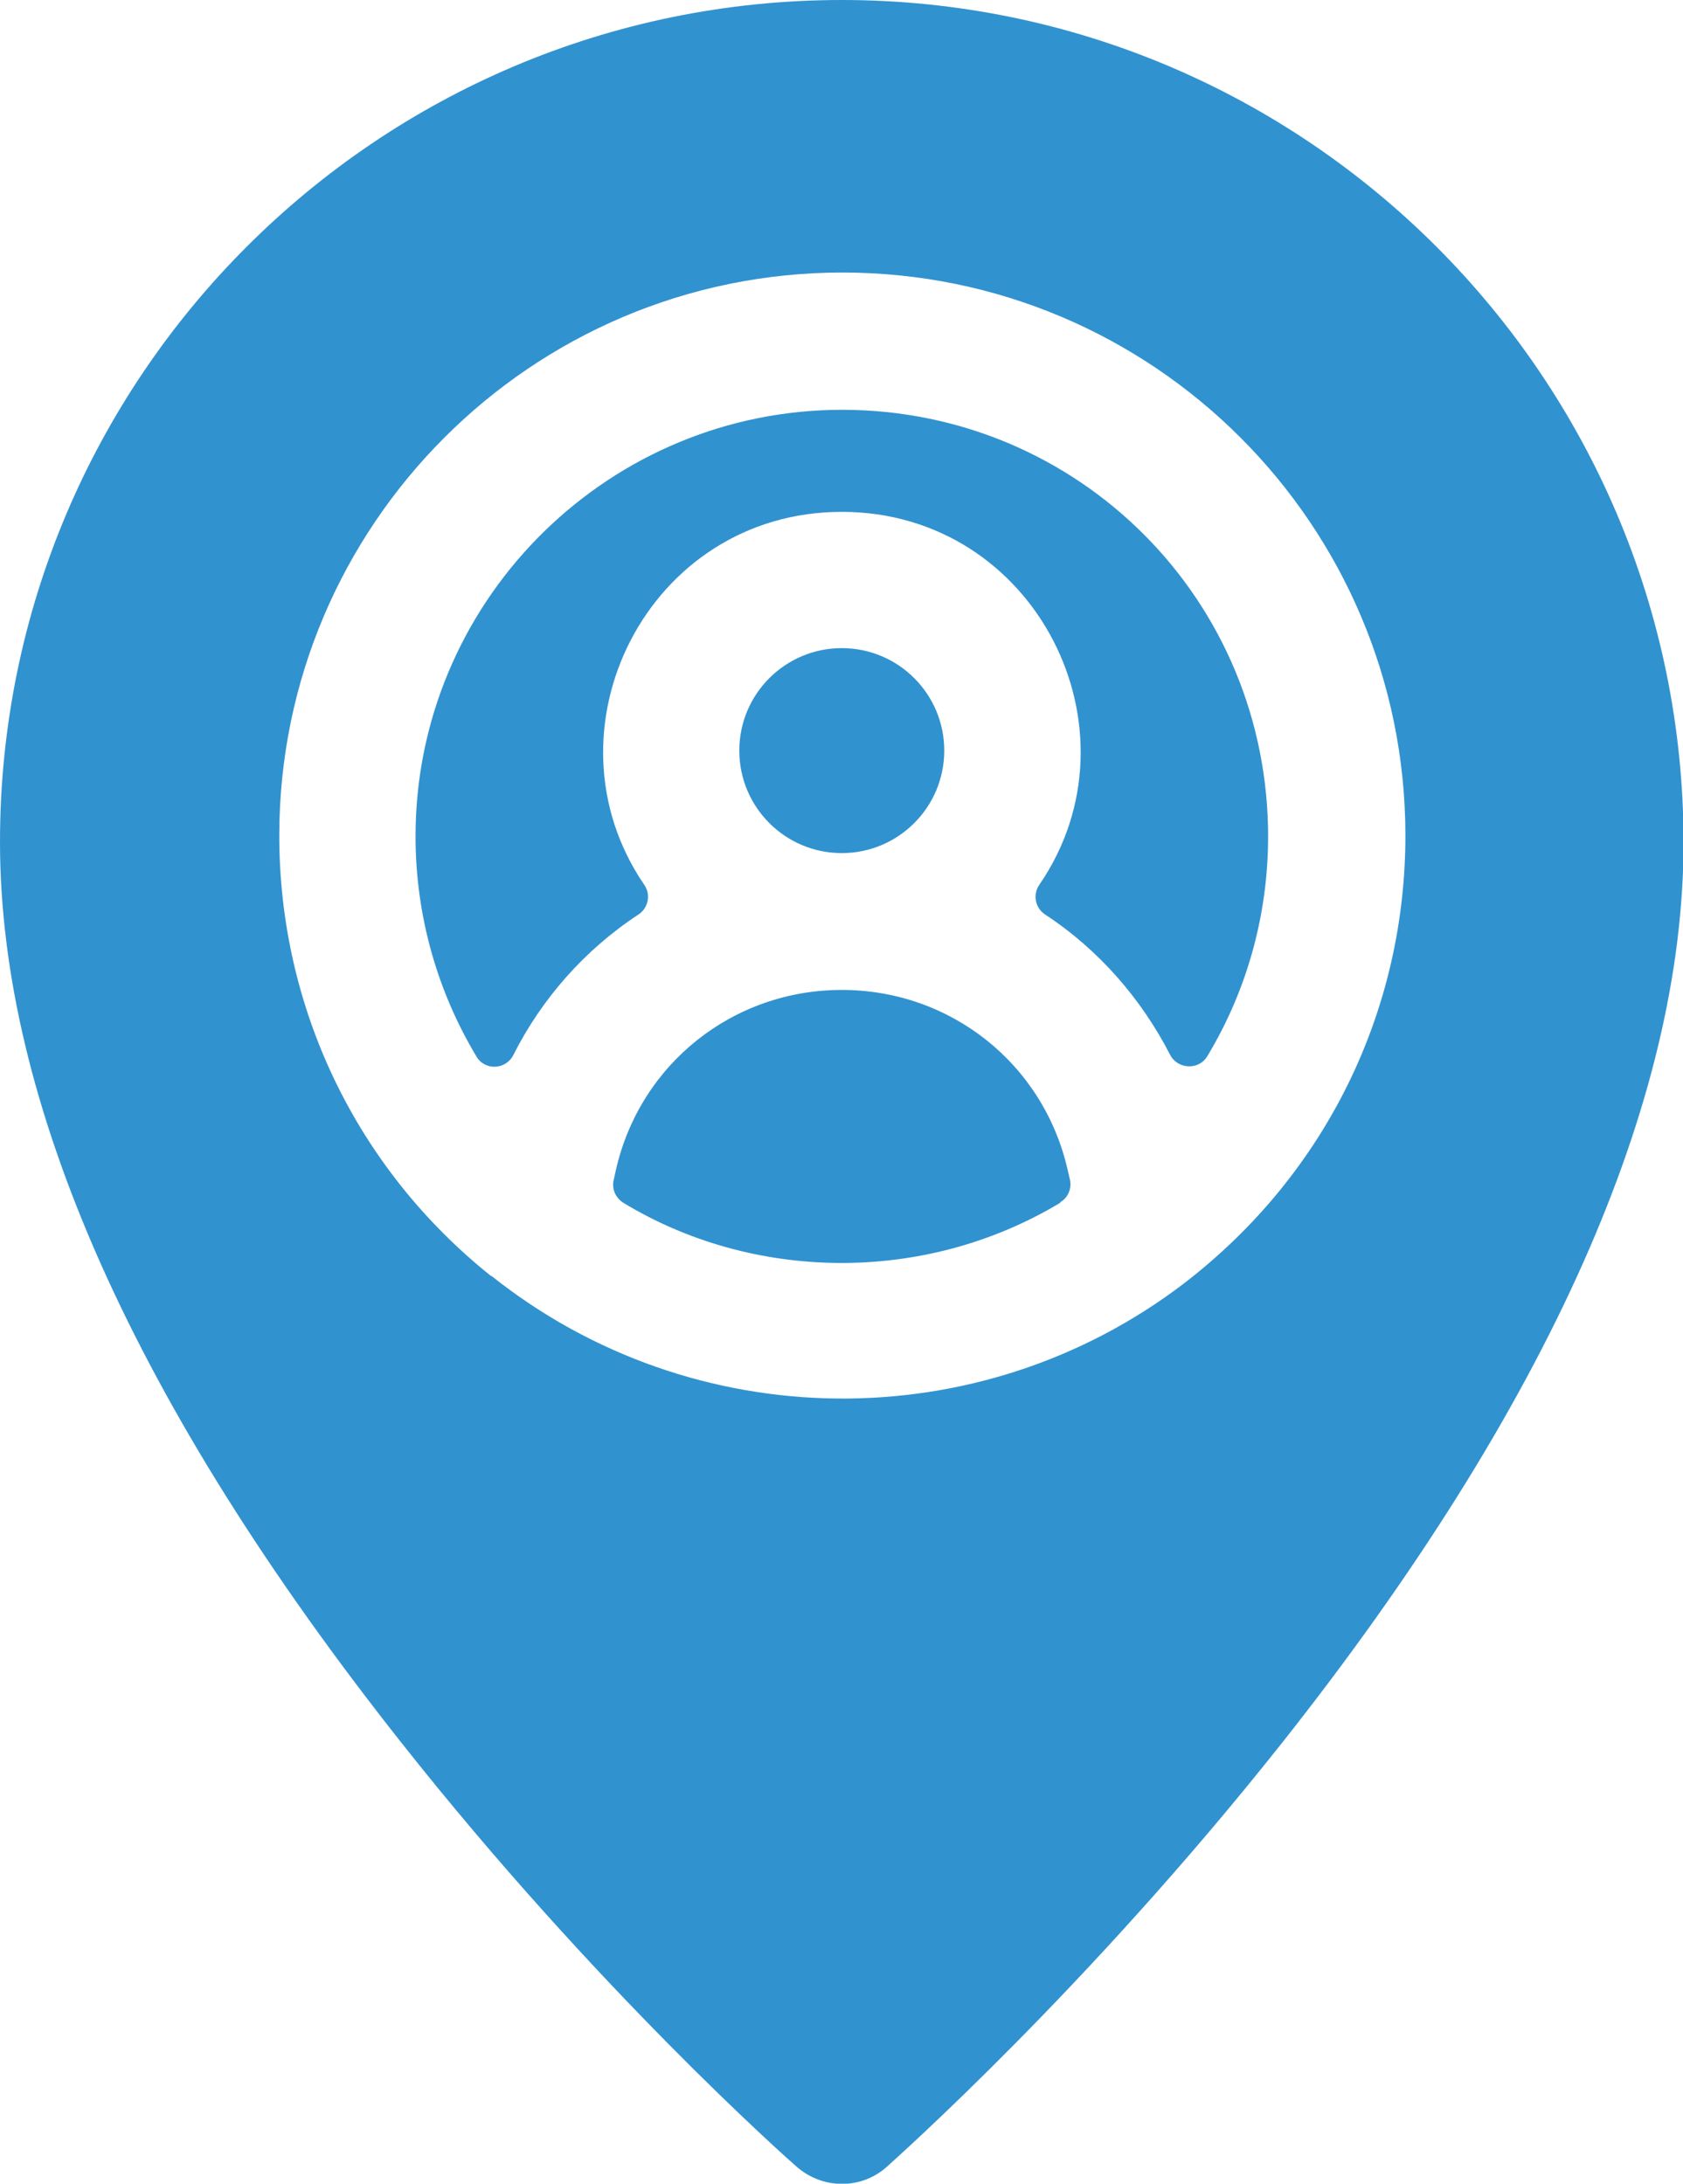 <?xml version="1.0" encoding="UTF-8"?>
<svg id="Layer_2" data-name="Layer 2" xmlns="http://www.w3.org/2000/svg" viewBox="0 0 29.89 38.78">
  <defs>
    <style>
      .cls-1 {
        fill: #3192d0;
      }
    </style>
  </defs>
  <g id="Layer_1-2" data-name="Layer 1">
    <g>
      <path class="cls-1" d="m14.95,0C6.7,0,0,6.7,0,14.95c0,4.64,2.4,10.02,7.13,16,3.46,4.38,6.87,7.4,7.02,7.53.46.4,1.14.41,1.6,0,.14-.13,3.55-3.15,7.02-7.53,4.73-5.98,7.13-11.37,7.13-16C29.89,6.7,23.19,0,14.95,0Zm-6.23,22.66c-2.39-1.91-3.76-4.76-3.76-7.82,0-5.51,4.48-10,10-10s10,4.48,10,10c0,3.06-1.37,5.98-3.93,7.95-3.64,2.78-8.72,2.72-12.3-.13h0Z"/>
      <circle class="cls-1" cx="14.95" cy="13.33" r="1.82"/>
      <path class="cls-1" d="m11.34,16.24c.18-.12.22-.36.1-.53-1.87-2.74.06-6.62,3.51-6.62s5.39,3.88,3.51,6.62c-.12.17-.08.41.1.53.96.63,1.71,1.5,2.22,2.49.13.26.51.28.66.03.73-1.21,1.11-2.61,1.08-4.07-.09-4.21-3.54-7.51-7.75-7.41-4.09.1-7.39,3.46-7.39,7.57,0,1.4.38,2.74,1.08,3.91.15.26.53.24.66-.03.5-.99,1.26-1.86,2.22-2.49Z"/>
      <path class="cls-1" d="m18.83,21.35c.14-.08.21-.25.17-.41l-.04-.17c-.43-1.88-2.08-3.19-4.01-3.19s-3.58,1.31-4.01,3.19l-.04.18c-.04.16.03.32.17.41,2.29,1.39,5.33,1.46,7.76,0h0Z"/>
    </g>
  </g>
</svg>